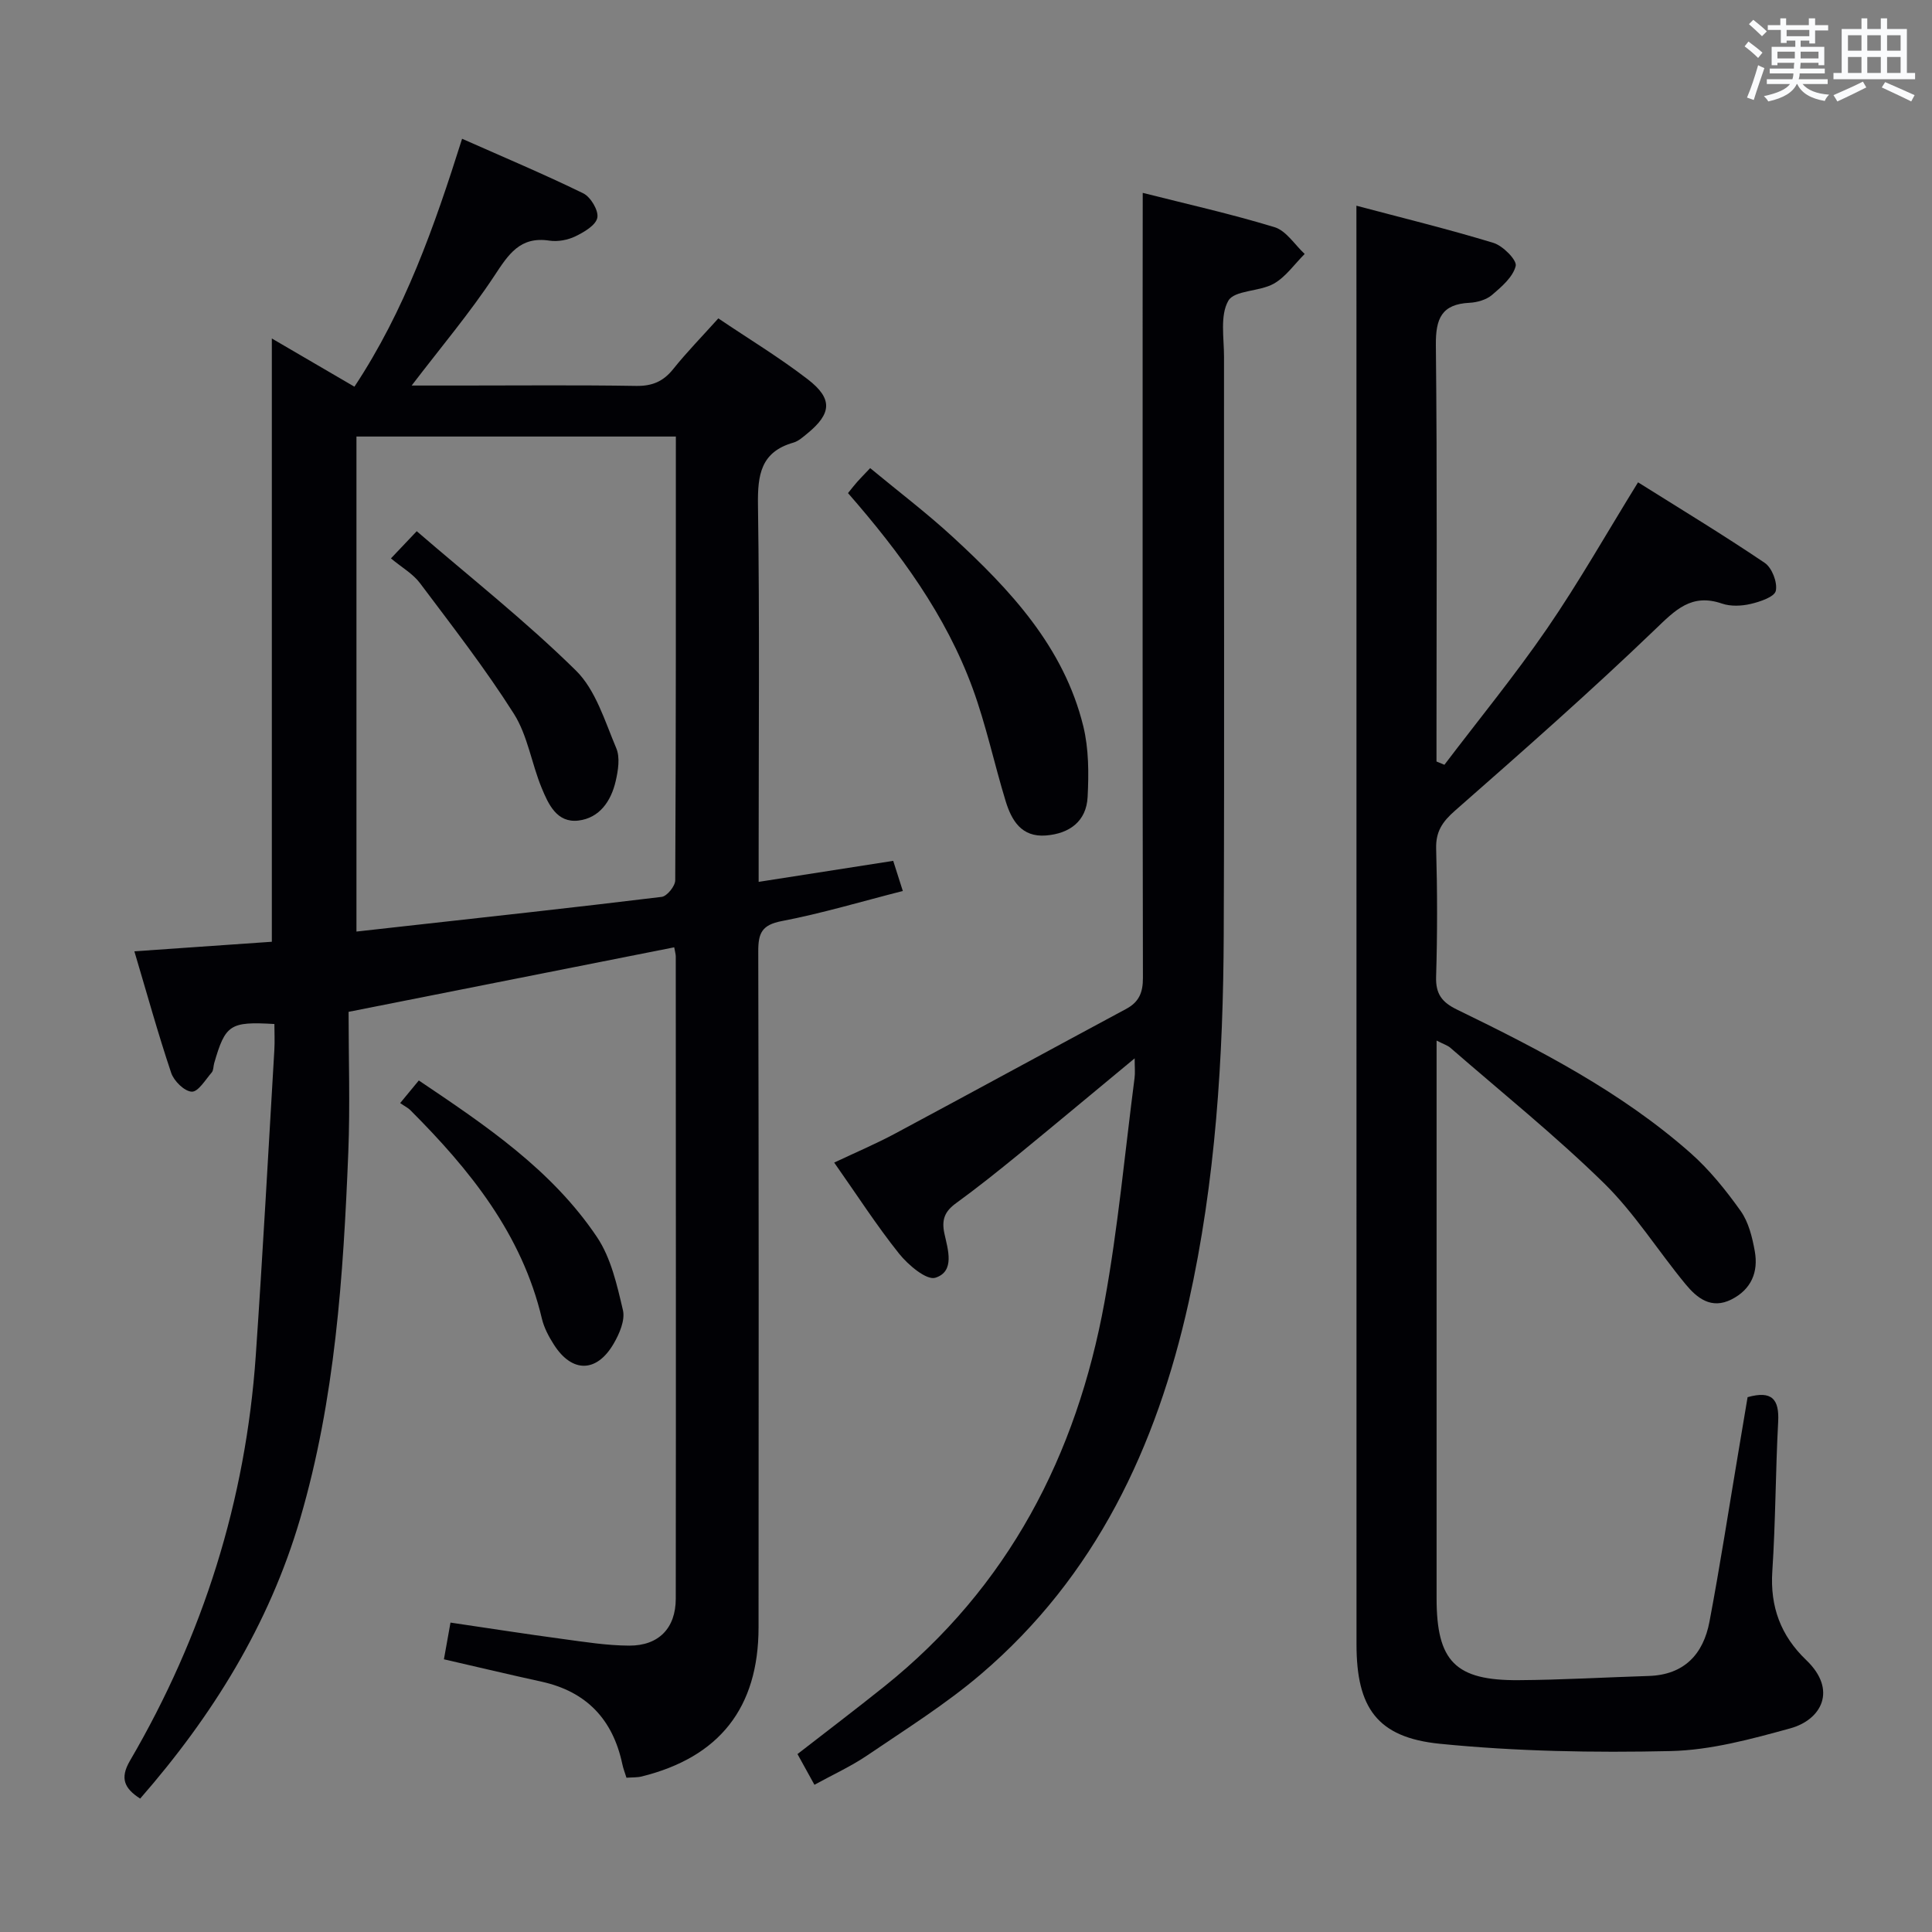 <svg enable-background="new 0 0 400 400" viewBox="0 0 400 400" xmlns="http://www.w3.org/2000/svg"><rect x="0" y="0" width="400" height="400" fill="#808080" stroke="none"/><g fill="#010105"><path d="m56.28 194.98c0-41.83 0-83.09 0-124.9 5.57 3.25 11.2 6.53 17.1 9.98 10.42-15.74 16.52-33.05 22.29-51.33 8.57 3.8 16.94 7.32 25.09 11.3 1.53.75 3.21 3.57 2.91 5.05-.31 1.56-2.76 2.99-4.56 3.86-1.58.76-3.64 1.14-5.36.88-6.11-.93-8.49 2.87-11.41 7.3-5.08 7.7-11.07 14.79-17.11 22.7h10.49c12 0 24-.12 35.99.08 3.33.05 5.62-.92 7.68-3.5 2.8-3.5 5.95-6.71 9.33-10.48 6.26 4.22 12.65 8.09 18.53 12.62 5.21 4.02 4.93 7.09-.09 11.2-.9.73-1.84 1.6-2.9 1.9-6.76 1.93-7.42 6.69-7.33 12.91.35 23.99.14 47.99.14 71.99v6.04c9.48-1.48 18.43-2.88 27.86-4.35.58 1.83 1.2 3.75 1.99 6.24-8.69 2.21-16.79 4.65-25.07 6.23-4.12.79-4.87 2.5-4.86 6.26.11 46.66.1 93.32.06 139.98-.01 16.63-8.1 26.87-24.19 30.86-.94.23-1.95.17-3.16.26-.31-1.02-.67-1.91-.86-2.84-1.96-9.23-7.41-15-16.72-17.05-6.62-1.45-13.21-3.02-20.21-4.63.44-2.43.86-4.8 1.36-7.6 7.82 1.15 15.46 2.35 23.13 3.38 4.6.62 9.24 1.37 13.87 1.39 6.13.02 9.63-3.64 9.64-9.7.05-44.33.02-88.65 0-132.98 0-.48-.16-.97-.32-1.9-22.09 4.38-44.1 8.74-67.42 13.36 0 9.53.33 19.34-.06 29.12-1.03 25.58-2.71 51.09-9.98 75.87-6.44 21.94-18.16 40.78-33.11 57.9-3.26-2.1-4.24-4.18-2.13-7.81 15.17-25.96 24-53.96 26.07-83.98 1.45-21.05 2.59-42.13 3.84-63.2.11-1.8.01-3.61.01-5.38-9.2-.54-10.15.11-12.47 8.13-.18.64-.12 1.46-.51 1.91-1.3 1.5-2.79 4.02-4.12 3.97-1.52-.06-3.71-2.21-4.27-3.9-2.74-8.16-5.03-16.47-7.62-25.16 9.8-.67 19.18-1.33 28.46-1.98zm83.65-104.6c-22.42 0-44.28 0-66.13 0v102.49c3.04-.34 5.65-.63 8.25-.92 18.32-2.04 36.65-4.03 54.94-6.26 1.1-.13 2.8-2.23 2.81-3.43.16-30.48.13-60.96.13-91.88z"/><path d="m280.83 42.59c9.25 2.46 18.9 4.81 28.38 7.7 1.96.6 4.89 3.57 4.6 4.77-.56 2.29-2.92 4.32-4.91 6.01-1.18 1-3.06 1.54-4.66 1.62-5.77.29-7.01 3.27-6.96 8.72.29 26.99.13 53.99.13 80.99v5.26c.55.23 1.09.45 1.64.68 7.11-9.37 14.58-18.49 21.24-28.18 6.58-9.58 12.32-19.73 18.85-30.3 8.69 5.46 17.61 10.85 26.23 16.68 1.5 1.01 2.67 4.05 2.29 5.79-.27 1.25-3.27 2.26-5.21 2.71-1.89.44-4.14.54-5.94-.08-6.32-2.16-9.65 1.33-13.87 5.39-13.42 12.89-27.41 25.21-41.4 37.49-2.62 2.3-4 4.33-3.9 7.89.25 8.83.26 17.67-.01 26.49-.11 3.57 1.21 5.29 4.32 6.8 17.07 8.31 33.97 17.01 48.33 29.68 3.94 3.48 7.34 7.71 10.4 12.01 1.65 2.32 2.41 5.45 2.93 8.34.77 4.3-.71 7.91-4.84 9.99-4.18 2.1-7.13-.29-9.51-3.18-5.71-6.92-10.55-14.7-16.91-20.93-10.08-9.86-21.11-18.73-31.77-28-.56-.49-1.35-.72-2.85-1.49v5.97c0 36.5-.01 72.99 0 109.49 0 13.06 3.88 17.06 17.01 16.96 8.97-.06 17.94-.59 26.91-.87 7.36-.23 11.31-4.52 12.58-11.25 2.22-11.74 4.03-23.55 6.02-35.33.63-3.74 1.26-7.49 1.87-11.14 5.04-1.42 6.58.41 6.33 5.11-.55 10.3-.53 20.63-1.21 30.91-.49 7.38 1.76 13.38 7.02 18.41 6.53 6.24 3.09 12.38-3.28 14.13-8.1 2.23-16.48 4.52-24.79 4.71-15.92.36-31.96.07-47.79-1.51-13.01-1.3-17.25-7.5-17.25-20.58-.01-90.82-.01-181.65-.01-272.47-.01-8.23-.01-16.49-.01-25.39z"/><path d="m236.59 39.93c9.03 2.29 18.27 4.35 27.3 7.11 2.42.74 4.17 3.63 6.23 5.54-2.11 2.1-3.91 4.75-6.41 6.16-2.95 1.66-8.13 1.32-9.4 3.53-1.75 3.06-.88 7.7-.89 11.66-.04 39.82.1 79.64-.06 119.46-.1 25.62-1.68 51.15-7.27 76.26-6.66 29.94-19.24 56.69-43 76.97-7.3 6.23-15.54 11.38-23.5 16.79-3.39 2.3-7.17 4.02-10.97 6.11-1.28-2.32-2.31-4.19-3.51-6.36 6.05-4.7 12.1-9.29 18.02-14.03 25.62-20.54 39.76-47.81 45.55-79.58 2.8-15.33 4.21-30.91 6.22-46.38.14-1.07.02-2.17.02-4.05-8.44 6.98-16.17 13.45-23.98 19.84-4.25 3.47-8.55 6.91-12.99 10.14-2.33 1.69-3.05 3.38-2.42 6.3.7 3.24 2.25 7.82-1.86 9.14-1.83.59-5.65-2.64-7.52-4.98-4.66-5.83-8.71-12.14-13.44-18.86 4.4-2.08 8.6-3.86 12.6-6 15.97-8.55 31.87-17.24 47.84-25.81 2.69-1.44 3.49-3.42 3.48-6.43-.09-46.32-.06-92.64-.06-138.95.02-7.61.02-15.23.02-23.58z"/><path d="m175.57 102.09c.87-1.07 1.37-1.73 1.92-2.34.66-.74 1.36-1.45 2.67-2.83 5.72 4.74 11.63 9.22 17.07 14.22 11.96 11 23.02 22.81 27.05 39.2 1.15 4.69 1.15 9.79.9 14.67-.26 5.04-3.75 7.59-8.66 7.97-5.03.38-7.08-3.11-8.31-7.11-2.37-7.76-4.05-15.75-6.83-23.35-5.57-15.2-15.02-28.07-25.81-40.43z"/><path d="m82.85 228.38c1.6-1.94 2.62-3.18 3.86-4.68 13.81 9.29 27.53 18.49 36.88 32.41 2.91 4.33 4.16 9.94 5.38 15.14.49 2.08-.73 4.91-1.93 6.96-3.52 6.03-8.61 6.05-12.35.2-1.06-1.65-2.04-3.49-2.49-5.37-4.14-17.53-14.91-30.85-27.24-43.19-.45-.46-1.08-.76-2.11-1.47z"/><path d="m80.94 115.61c2.07-2.18 3.19-3.36 5.34-5.63 11.11 9.59 22.59 18.64 32.95 28.84 4.11 4.04 6 10.5 8.36 16.08.82 1.93.39 4.63-.12 6.83-.95 4.11-3.33 7.64-7.73 8.16-4.47.52-6.21-3.41-7.6-6.77-2.09-5.05-2.89-10.82-5.74-15.33-5.93-9.36-12.76-18.15-19.42-27.02-1.44-1.95-3.75-3.25-6.04-5.16z"/></g><path d="m361.2 9.6.8-1c.9.7 1.9 1.4 2.9 2.3l-.9 1.1c-1-1-2-1.8-2.8-2.4zm.5 10.6c.9-2.1 1.6-4.3 2.3-6.7.4.2.8.4 1.3.6-.7 2.1-1.5 4.3-2.2 6.6zm.4-15.2.9-.9c1 .8 2 1.6 2.8 2.4l-1 1c-.9-.9-1.8-1.7-2.7-2.5zm12.5-1.2h1.2v1.4h2.7v1.1h-2.7v2.7h-1.2v-.6h-1.8v1.3h4.9v3.8h-1.2v-.5h-3.7c0 .4-.1.9-.1 1.2h5.1v1h-5.2c0 .5-.1.9-.2 1.2h6v1h-5.2c1.1 1.3 2.9 2 5.5 2.2-.4.4-.7.8-.9 1.3-2.9-.5-4.8-1.6-5.7-3.5h-.1c-.8 1.7-2.7 2.9-5.9 3.6-.2-.4-.6-.8-.9-1.1 2.8-.6 4.6-1.4 5.4-2.5h-4.8v-1h5.3c.1-.3.2-.7.2-1.2h-4.9v-1h5c0-.4 0-.8.1-1.2h-3.5v.5h-1.2v-3.8h4.9v-1.3h-1.8v.5h-1.2v-2.7h-2.7v-1h2.6v-1.4h1.2v1.4h4.7v-1.4zm-6.6 8.3h3.6c0-.4 0-.9 0-1.4h-3.6zm1.9-4.6h4.7v-1.3h-4.7zm6.6 3.2h-3.7v1.4h3.7z" fill="#fafbfc"/><path d="m385.3 3.8h1.3v2.2h2.8v-2.2h1.3v2.2h4.1v9.1h1.7v1.3h-16.9v-1.3h1.7v-9.1h4.1v-2.2zm.4 13.1.7 1.2c-1.8.9-3.8 1.9-6 2.9-.2-.4-.5-.8-.8-1.3 2.3-1 4.3-1.9 6.1-2.8zm-3.1-6.4h2.8v-3.2h-2.8zm0 4.6h2.8v-3.3h-2.8zm4-4.6h2.8v-3.2h-2.8zm0 4.6h2.8v-3.3h-2.8zm3.7 1.9c2.1.9 4.1 1.8 6.1 2.7l-.7 1.3c-2.2-1.1-4.2-2-6.1-2.9zm3.2-9.7h-2.8v3.2h2.8zm-2.8 7.8h2.8v-3.3h-2.8z" fill="#fafbfc"/></svg>